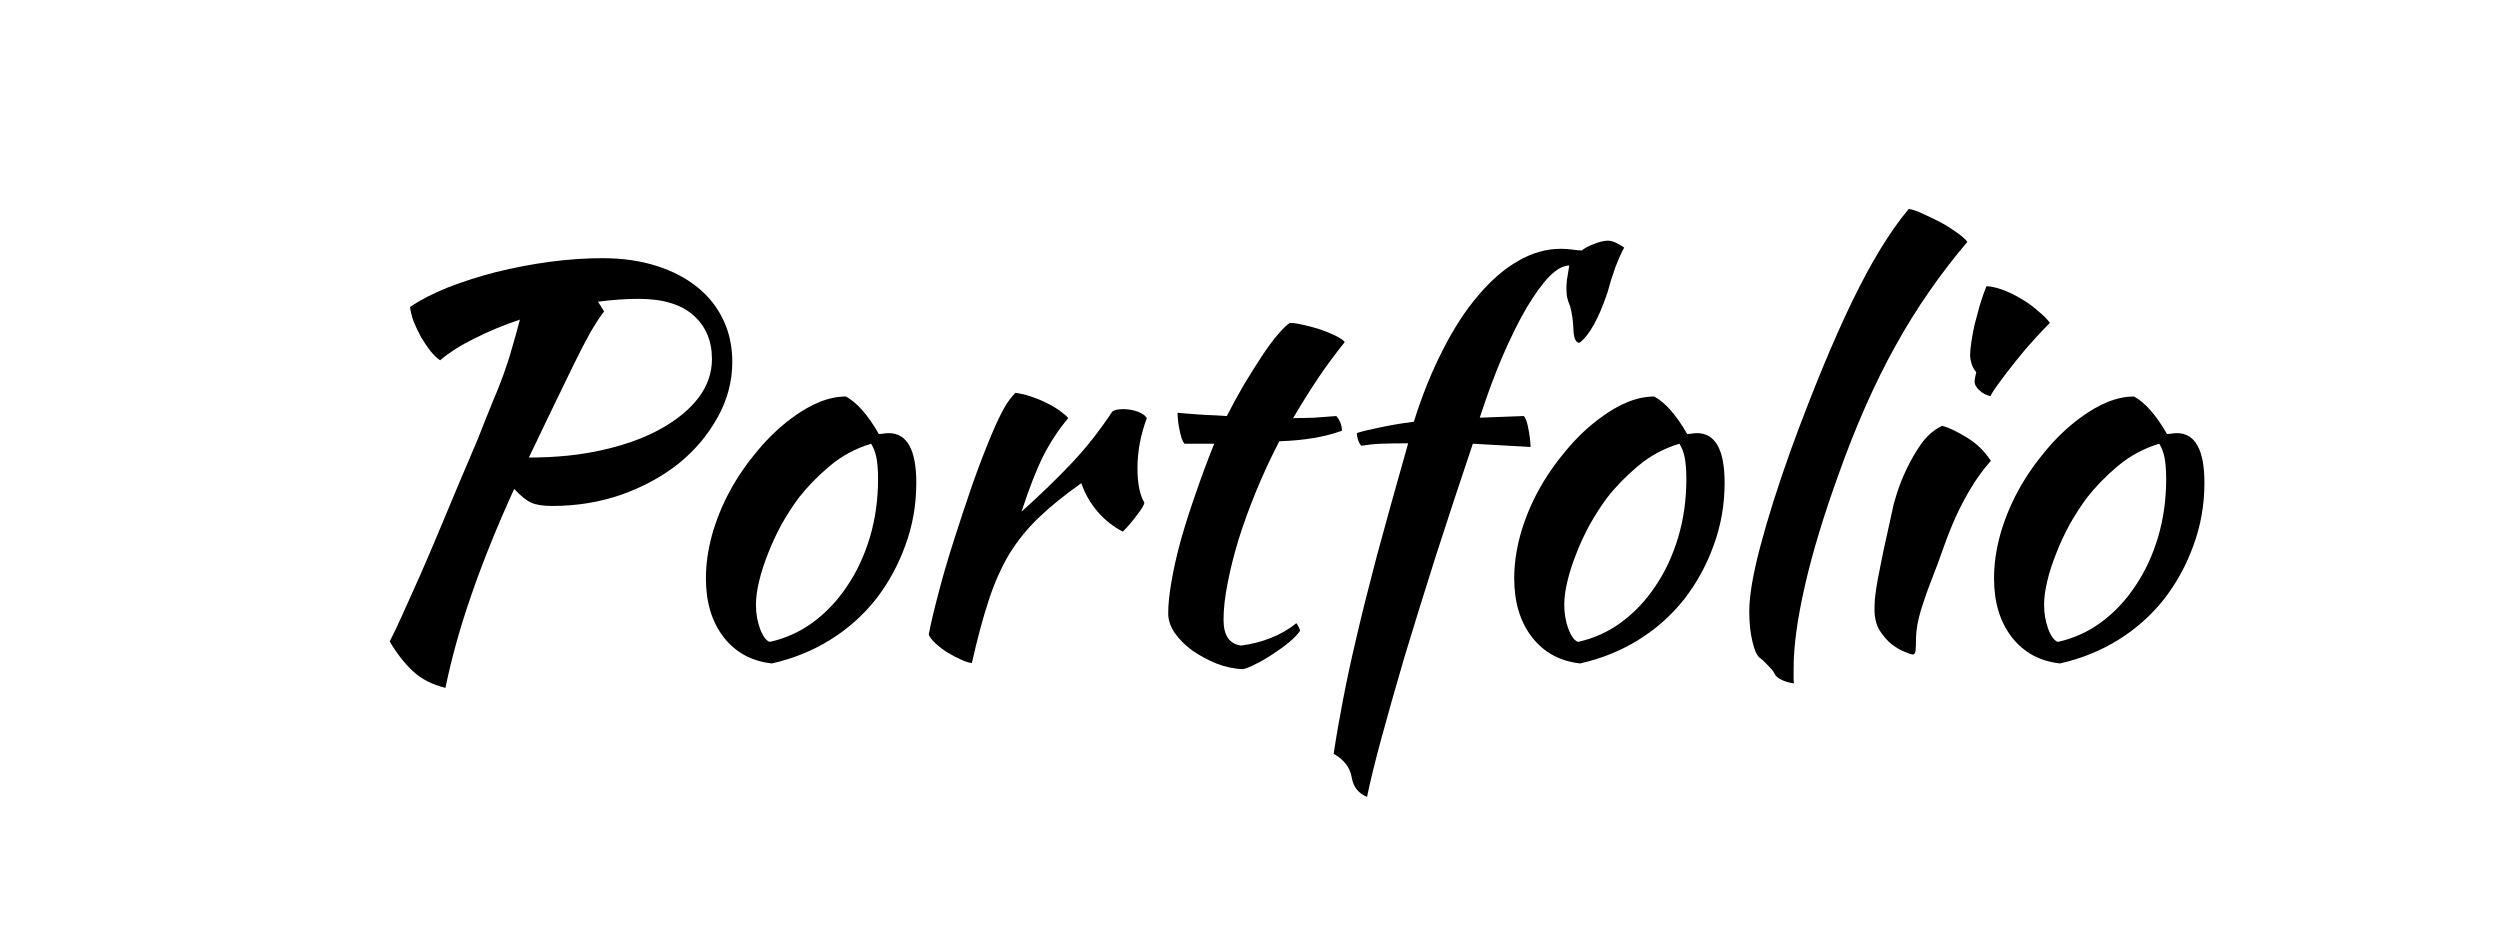 <svg xmlns="http://www.w3.org/2000/svg" xmlns:xlink="http://www.w3.org/1999/xlink" width="128" zoomAndPan="magnify" viewBox="0 0 96 36" height="48" preserveAspectRatio="xMidYMid meet" version="1.0"><defs><g/></defs><g fill="#000000" fill-opacity="1"><g transform="translate(12.339, 24.773)"><g><path d="M 15.781 -10.875 C 15.781 -10.133 15.594 -9.426 15.219 -8.75 C 14.852 -8.082 14.359 -7.492 13.734 -6.984 C 13.109 -6.484 12.375 -6.082 11.531 -5.781 C 10.695 -5.488 9.805 -5.344 8.859 -5.344 C 8.523 -5.344 8.258 -5.383 8.062 -5.469 C 7.863 -5.562 7.645 -5.738 7.406 -6 C 6.738 -4.531 6.191 -3.176 5.766 -1.938 C 5.336 -0.707 5.004 0.484 4.766 1.641 C 4.254 1.516 3.836 1.301 3.516 1 C 3.191 0.695 2.895 0.316 2.625 -0.141 C 2.758 -0.398 2.922 -0.738 3.109 -1.156 C 3.297 -1.57 3.523 -2.082 3.797 -2.688 C 4.066 -3.301 4.379 -4.035 4.734 -4.891 C 5.086 -5.742 5.508 -6.742 6 -7.891 C 6.207 -8.422 6.391 -8.879 6.547 -9.266 C 6.711 -9.648 6.859 -10.016 6.984 -10.359 C 7.109 -10.703 7.219 -11.039 7.312 -11.375 C 7.414 -11.719 7.52 -12.094 7.625 -12.5 C 7 -12.289 6.422 -12.051 5.891 -11.781 C 5.359 -11.52 4.914 -11.238 4.562 -10.938 C 4.438 -11.02 4.312 -11.141 4.188 -11.297 C 4.062 -11.461 3.941 -11.641 3.828 -11.828 C 3.723 -12.023 3.629 -12.223 3.547 -12.422 C 3.473 -12.629 3.426 -12.816 3.406 -12.984 C 3.801 -13.254 4.285 -13.504 4.859 -13.734 C 5.441 -13.961 6.062 -14.16 6.719 -14.328 C 7.383 -14.492 8.066 -14.625 8.766 -14.719 C 9.473 -14.812 10.148 -14.859 10.797 -14.859 C 11.566 -14.859 12.258 -14.758 12.875 -14.562 C 13.5 -14.363 14.023 -14.086 14.453 -13.734 C 14.879 -13.391 15.207 -12.973 15.438 -12.484 C 15.664 -12.004 15.781 -11.469 15.781 -10.875 Z M 12.188 -13.297 C 11.676 -13.297 11.156 -13.258 10.625 -13.188 L 10.859 -12.812 C 10.723 -12.645 10.551 -12.383 10.344 -12.031 C 10.145 -11.676 9.926 -11.254 9.688 -10.766 C 9.445 -10.273 9.18 -9.727 8.891 -9.125 C 8.598 -8.52 8.289 -7.879 7.969 -7.203 C 9.02 -7.203 9.973 -7.301 10.828 -7.5 C 11.691 -7.695 12.43 -7.969 13.047 -8.312 C 13.66 -8.656 14.141 -9.051 14.484 -9.5 C 14.828 -9.957 15 -10.453 15 -10.984 C 15 -11.68 14.766 -12.238 14.297 -12.656 C 13.828 -13.082 13.125 -13.297 12.188 -13.297 Z M 12.188 -13.297 "/></g></g></g><g fill="#000000" fill-opacity="1"><g transform="translate(25.295, 24.773)"><g><path d="M 4.344 0.703 C 3.57 0.617 2.957 0.285 2.5 -0.297 C 2.039 -0.891 1.812 -1.645 1.812 -2.562 C 1.812 -3.102 1.891 -3.66 2.047 -4.234 C 2.211 -4.816 2.441 -5.379 2.734 -5.922 C 3.035 -6.473 3.391 -6.988 3.797 -7.469 C 4.203 -7.957 4.641 -8.375 5.109 -8.719 C 5.848 -9.27 6.539 -9.547 7.188 -9.547 C 7.613 -9.316 8.035 -8.836 8.453 -8.109 C 8.523 -8.109 8.586 -8.113 8.641 -8.125 C 8.691 -8.133 8.754 -8.141 8.828 -8.141 C 9.535 -8.141 9.891 -7.504 9.891 -6.234 C 9.891 -5.391 9.75 -4.586 9.469 -3.828 C 9.195 -3.066 8.816 -2.375 8.328 -1.75 C 7.836 -1.133 7.25 -0.613 6.562 -0.188 C 5.883 0.227 5.145 0.523 4.344 0.703 Z M 5.375 -5.656 C 5.145 -5.344 4.926 -5.004 4.719 -4.641 C 4.52 -4.273 4.348 -3.906 4.203 -3.531 C 4.055 -3.164 3.941 -2.812 3.859 -2.469 C 3.773 -2.125 3.734 -1.816 3.734 -1.547 C 3.734 -1.223 3.785 -0.914 3.891 -0.625 C 4.004 -0.332 4.129 -0.164 4.266 -0.125 C 4.867 -0.258 5.422 -0.508 5.922 -0.875 C 6.43 -1.25 6.867 -1.711 7.234 -2.266 C 7.609 -2.816 7.898 -3.441 8.109 -4.141 C 8.316 -4.836 8.422 -5.582 8.422 -6.375 C 8.422 -6.727 8.398 -7.004 8.359 -7.203 C 8.316 -7.41 8.25 -7.586 8.156 -7.734 C 7.562 -7.555 7.031 -7.27 6.562 -6.875 C 6.102 -6.488 5.707 -6.082 5.375 -5.656 Z M 5.375 -5.656 "/></g></g></g><g fill="#000000" fill-opacity="1"><g transform="translate(34.195, 24.773)"><g><path d="M 1.469 -0.406 C 1.539 -0.789 1.66 -1.301 1.828 -1.938 C 1.992 -2.582 2.191 -3.266 2.422 -3.984 C 2.648 -4.703 2.891 -5.426 3.141 -6.156 C 3.398 -6.883 3.648 -7.535 3.891 -8.109 C 4.066 -8.523 4.223 -8.852 4.359 -9.094 C 4.492 -9.332 4.641 -9.531 4.797 -9.688 C 4.992 -9.664 5.191 -9.617 5.391 -9.547 C 5.586 -9.484 5.781 -9.406 5.969 -9.312 C 6.164 -9.219 6.336 -9.117 6.484 -9.016 C 6.629 -8.91 6.742 -8.812 6.828 -8.719 C 6.461 -8.289 6.141 -7.801 5.859 -7.25 C 5.586 -6.695 5.312 -5.988 5.031 -5.125 C 5.75 -5.77 6.391 -6.391 6.953 -6.984 C 7.516 -7.578 8.035 -8.238 8.516 -8.969 C 8.598 -9.031 8.738 -9.062 8.938 -9.062 C 9.125 -9.062 9.305 -9.031 9.484 -8.969 C 9.66 -8.906 9.781 -8.82 9.844 -8.719 C 9.602 -8.07 9.484 -7.43 9.484 -6.797 C 9.484 -6.211 9.57 -5.77 9.75 -5.469 C 9.738 -5.383 9.645 -5.227 9.469 -5 C 9.301 -4.77 9.117 -4.555 8.922 -4.359 C 8.555 -4.547 8.234 -4.801 7.953 -5.125 C 7.672 -5.457 7.461 -5.82 7.328 -6.219 C 6.691 -5.77 6.148 -5.332 5.703 -4.906 C 5.266 -4.488 4.883 -4.02 4.562 -3.5 C 4.25 -2.977 3.984 -2.379 3.766 -1.703 C 3.547 -1.035 3.332 -0.238 3.125 0.688 C 3.008 0.676 2.863 0.629 2.688 0.547 C 2.52 0.473 2.352 0.383 2.188 0.281 C 2.02 0.176 1.867 0.062 1.734 -0.062 C 1.598 -0.188 1.508 -0.301 1.469 -0.406 Z M 1.469 -0.406 "/></g></g></g><g fill="#000000" fill-opacity="1"><g transform="translate(42.328, 24.773)"><g><path d="M 3.156 -7.734 C 3.082 -7.816 3.02 -7.988 2.969 -8.25 C 2.914 -8.508 2.891 -8.734 2.891 -8.922 C 3.234 -8.891 3.566 -8.863 3.891 -8.844 C 4.211 -8.832 4.508 -8.816 4.781 -8.797 C 4.988 -9.203 5.207 -9.602 5.438 -10 C 5.676 -10.395 5.906 -10.758 6.125 -11.094 C 6.344 -11.426 6.551 -11.707 6.75 -11.938 C 6.945 -12.164 7.098 -12.312 7.203 -12.375 C 7.336 -12.375 7.508 -12.348 7.719 -12.297 C 7.926 -12.254 8.141 -12.195 8.359 -12.125 C 8.578 -12.051 8.77 -11.973 8.938 -11.891 C 9.113 -11.805 9.238 -11.723 9.312 -11.641 C 8.906 -11.129 8.555 -10.656 8.266 -10.219 C 7.973 -9.781 7.66 -9.281 7.328 -8.719 C 7.598 -8.719 7.867 -8.723 8.141 -8.734 C 8.422 -8.754 8.703 -8.773 8.984 -8.797 C 9.047 -8.734 9.098 -8.648 9.141 -8.547 C 9.18 -8.441 9.203 -8.336 9.203 -8.234 C 8.547 -7.992 7.742 -7.859 6.797 -7.828 C 6.461 -7.18 6.164 -6.539 5.906 -5.906 C 5.645 -5.27 5.422 -4.656 5.234 -4.062 C 5.055 -3.469 4.914 -2.906 4.812 -2.375 C 4.707 -1.852 4.656 -1.383 4.656 -0.969 C 4.656 -0.375 4.879 -0.047 5.328 0.016 C 5.734 -0.035 6.117 -0.133 6.484 -0.281 C 6.848 -0.426 7.172 -0.613 7.453 -0.844 C 7.535 -0.727 7.582 -0.629 7.594 -0.547 C 7.508 -0.422 7.367 -0.273 7.172 -0.109 C 6.984 0.047 6.773 0.195 6.547 0.344 C 6.316 0.5 6.094 0.629 5.875 0.734 C 5.656 0.848 5.492 0.91 5.391 0.922 C 5.055 0.91 4.719 0.836 4.375 0.703 C 4.039 0.566 3.734 0.398 3.453 0.203 C 3.18 0.004 2.957 -0.219 2.781 -0.469 C 2.613 -0.719 2.531 -0.969 2.531 -1.219 C 2.531 -1.539 2.57 -1.945 2.656 -2.438 C 2.738 -2.926 2.859 -3.457 3.016 -4.031 C 3.18 -4.613 3.375 -5.219 3.594 -5.844 C 3.812 -6.477 4.047 -7.109 4.297 -7.734 Z M 3.156 -7.734 "/></g></g></g><g fill="#000000" fill-opacity="1"><g transform="translate(49.432, 24.773)"><g><path d="M 3.062 5.828 C 2.727 5.691 2.531 5.438 2.469 5.062 C 2.406 4.695 2.176 4.398 1.781 4.172 C 1.883 3.492 2.004 2.801 2.141 2.094 C 2.273 1.395 2.445 0.598 2.656 -0.297 C 2.863 -1.191 3.125 -2.234 3.438 -3.422 C 3.758 -4.609 4.16 -6.051 4.641 -7.75 C 4.203 -7.75 3.852 -7.742 3.594 -7.734 C 3.332 -7.723 3.082 -7.695 2.844 -7.656 C 2.789 -7.707 2.75 -7.781 2.719 -7.875 C 2.688 -7.969 2.672 -8.055 2.672 -8.141 C 2.797 -8.191 3.066 -8.258 3.484 -8.344 C 3.91 -8.438 4.367 -8.516 4.859 -8.578 C 5.18 -9.598 5.551 -10.516 5.969 -11.328 C 6.383 -12.148 6.836 -12.848 7.328 -13.422 C 7.816 -14.004 8.328 -14.445 8.859 -14.75 C 9.398 -15.062 9.945 -15.219 10.5 -15.219 C 10.656 -15.219 10.805 -15.207 10.953 -15.188 C 11.109 -15.164 11.227 -15.156 11.312 -15.156 C 11.426 -15.25 11.582 -15.332 11.781 -15.406 C 11.988 -15.488 12.164 -15.531 12.312 -15.531 C 12.477 -15.531 12.688 -15.441 12.938 -15.266 C 12.832 -15.078 12.719 -14.82 12.594 -14.5 C 12.477 -14.176 12.379 -13.859 12.297 -13.547 C 11.961 -12.547 11.602 -11.898 11.219 -11.609 C 11.07 -11.609 10.992 -11.801 10.984 -12.188 C 10.973 -12.477 10.93 -12.754 10.859 -13.016 C 10.805 -13.141 10.77 -13.25 10.75 -13.344 C 10.727 -13.438 10.719 -13.555 10.719 -13.703 C 10.719 -13.785 10.723 -13.883 10.734 -14 C 10.754 -14.113 10.785 -14.305 10.828 -14.578 C 10.598 -14.578 10.344 -14.438 10.062 -14.156 C 9.789 -13.875 9.5 -13.473 9.188 -12.953 C 8.883 -12.43 8.578 -11.812 8.266 -11.094 C 7.961 -10.383 7.672 -9.598 7.391 -8.734 L 9.078 -8.797 C 9.148 -8.734 9.207 -8.582 9.25 -8.344 C 9.301 -8.113 9.332 -7.867 9.344 -7.609 L 7.125 -7.734 C 6.613 -6.211 6.133 -4.758 5.688 -3.375 C 5.25 -1.988 4.852 -0.711 4.5 0.453 C 4.156 1.629 3.859 2.676 3.609 3.594 C 3.359 4.52 3.176 5.266 3.062 5.828 Z M 3.062 5.828 "/></g></g></g><g fill="#000000" fill-opacity="1"><g transform="translate(56.334, 24.773)"><g><path d="M 4.344 0.703 C 3.57 0.617 2.957 0.285 2.5 -0.297 C 2.039 -0.891 1.812 -1.645 1.812 -2.562 C 1.812 -3.102 1.891 -3.66 2.047 -4.234 C 2.211 -4.816 2.441 -5.379 2.734 -5.922 C 3.035 -6.473 3.391 -6.988 3.797 -7.469 C 4.203 -7.957 4.641 -8.375 5.109 -8.719 C 5.848 -9.27 6.539 -9.547 7.188 -9.547 C 7.613 -9.316 8.035 -8.836 8.453 -8.109 C 8.523 -8.109 8.586 -8.113 8.641 -8.125 C 8.691 -8.133 8.754 -8.141 8.828 -8.141 C 9.535 -8.141 9.891 -7.504 9.891 -6.234 C 9.891 -5.391 9.75 -4.586 9.469 -3.828 C 9.195 -3.066 8.816 -2.375 8.328 -1.75 C 7.836 -1.133 7.25 -0.613 6.562 -0.188 C 5.883 0.227 5.145 0.523 4.344 0.703 Z M 5.375 -5.656 C 5.145 -5.344 4.926 -5.004 4.719 -4.641 C 4.52 -4.273 4.348 -3.906 4.203 -3.531 C 4.055 -3.164 3.941 -2.812 3.859 -2.469 C 3.773 -2.125 3.734 -1.816 3.734 -1.547 C 3.734 -1.223 3.785 -0.914 3.891 -0.625 C 4.004 -0.332 4.129 -0.164 4.266 -0.125 C 4.867 -0.258 5.422 -0.508 5.922 -0.875 C 6.43 -1.25 6.867 -1.711 7.234 -2.266 C 7.609 -2.816 7.898 -3.441 8.109 -4.141 C 8.316 -4.836 8.422 -5.582 8.422 -6.375 C 8.422 -6.727 8.398 -7.004 8.359 -7.203 C 8.316 -7.41 8.25 -7.586 8.156 -7.734 C 7.562 -7.555 7.031 -7.27 6.562 -6.875 C 6.102 -6.488 5.707 -6.082 5.375 -5.656 Z M 5.375 -5.656 "/></g></g></g><g fill="#000000" fill-opacity="1"><g transform="translate(65.234, 24.773)"><g><path d="M 1.938 -1.297 C 1.938 -1.891 2.078 -2.719 2.359 -3.781 C 2.641 -4.852 3.035 -6.102 3.547 -7.531 C 4.379 -9.801 5.16 -11.691 5.891 -13.203 C 6.629 -14.723 7.352 -15.906 8.062 -16.75 C 8.219 -16.727 8.41 -16.66 8.641 -16.547 C 8.879 -16.441 9.113 -16.328 9.344 -16.203 C 9.57 -16.078 9.773 -15.945 9.953 -15.812 C 10.141 -15.676 10.258 -15.566 10.312 -15.484 C 9.258 -14.242 8.336 -12.91 7.547 -11.484 C 6.754 -10.055 6.031 -8.422 5.375 -6.578 C 4.801 -4.992 4.367 -3.566 4.078 -2.297 C 3.785 -1.023 3.641 0.035 3.641 0.891 C 3.641 1.117 3.641 1.258 3.641 1.312 C 3.641 1.363 3.645 1.414 3.656 1.469 C 3.469 1.445 3.305 1.398 3.172 1.328 C 3.035 1.266 2.945 1.188 2.906 1.094 C 2.875 1.02 2.797 0.922 2.672 0.797 C 2.555 0.672 2.453 0.57 2.359 0.5 C 2.242 0.426 2.145 0.219 2.062 -0.125 C 1.977 -0.469 1.938 -0.859 1.938 -1.297 Z M 1.938 -1.297 "/></g></g></g><g fill="#000000" fill-opacity="1"><g transform="translate(69.997, 24.773)"><g><path d="M 1.984 -1.359 C 1.984 -1.473 1.988 -1.617 2 -1.797 C 2.02 -1.984 2.055 -2.227 2.109 -2.531 C 2.172 -2.832 2.242 -3.195 2.328 -3.625 C 2.422 -4.062 2.535 -4.582 2.672 -5.188 C 2.691 -5.32 2.75 -5.535 2.844 -5.828 C 2.938 -6.129 3.062 -6.441 3.219 -6.766 C 3.375 -7.098 3.562 -7.422 3.781 -7.734 C 4.008 -8.047 4.273 -8.273 4.578 -8.422 C 4.805 -8.367 5.109 -8.227 5.484 -8 C 5.867 -7.781 6.191 -7.473 6.453 -7.078 C 6.148 -6.734 5.895 -6.383 5.688 -6.031 C 5.477 -5.688 5.285 -5.32 5.109 -4.938 C 4.941 -4.562 4.785 -4.172 4.641 -3.766 C 4.504 -3.367 4.348 -2.945 4.172 -2.5 C 4.023 -2.125 3.891 -1.738 3.766 -1.344 C 3.648 -0.945 3.586 -0.598 3.578 -0.297 C 3.578 -0.055 3.57 0.109 3.562 0.203 C 3.551 0.305 3.516 0.359 3.453 0.359 C 3.398 0.359 3.289 0.32 3.125 0.25 C 2.969 0.188 2.801 0.086 2.625 -0.047 C 2.457 -0.191 2.305 -0.367 2.172 -0.578 C 2.047 -0.797 1.984 -1.055 1.984 -1.359 Z M 5.828 -10.109 C 5.828 -10.191 5.848 -10.316 5.891 -10.484 C 5.828 -10.547 5.77 -10.645 5.719 -10.781 C 5.676 -10.914 5.656 -11.035 5.656 -11.141 C 5.656 -11.266 5.672 -11.43 5.703 -11.641 C 5.734 -11.848 5.773 -12.07 5.828 -12.312 C 5.891 -12.551 5.957 -12.801 6.031 -13.062 C 6.113 -13.332 6.195 -13.57 6.281 -13.781 C 6.438 -13.781 6.633 -13.738 6.875 -13.656 C 7.113 -13.57 7.352 -13.457 7.594 -13.312 C 7.832 -13.176 8.051 -13.02 8.25 -12.844 C 8.457 -12.676 8.613 -12.52 8.719 -12.375 C 8.57 -12.227 8.375 -12.02 8.125 -11.75 C 7.883 -11.488 7.648 -11.211 7.422 -10.922 C 7.191 -10.641 6.984 -10.367 6.797 -10.109 C 6.609 -9.859 6.488 -9.676 6.438 -9.562 C 6.281 -9.594 6.141 -9.664 6.016 -9.781 C 5.891 -9.895 5.828 -10.004 5.828 -10.109 Z M 5.828 -10.109 "/></g></g></g><g fill="#000000" fill-opacity="1"><g transform="translate(74.759, 24.773)"><g><path d="M 4.344 0.703 C 3.57 0.617 2.957 0.285 2.5 -0.297 C 2.039 -0.891 1.812 -1.645 1.812 -2.562 C 1.812 -3.102 1.891 -3.66 2.047 -4.234 C 2.211 -4.816 2.441 -5.379 2.734 -5.922 C 3.035 -6.473 3.391 -6.988 3.797 -7.469 C 4.203 -7.957 4.641 -8.375 5.109 -8.719 C 5.848 -9.27 6.539 -9.547 7.188 -9.547 C 7.613 -9.316 8.035 -8.836 8.453 -8.109 C 8.523 -8.109 8.586 -8.113 8.641 -8.125 C 8.691 -8.133 8.754 -8.141 8.828 -8.141 C 9.535 -8.141 9.891 -7.504 9.891 -6.234 C 9.891 -5.391 9.75 -4.586 9.469 -3.828 C 9.195 -3.066 8.816 -2.375 8.328 -1.75 C 7.836 -1.133 7.25 -0.613 6.562 -0.188 C 5.883 0.227 5.145 0.523 4.344 0.703 Z M 5.375 -5.656 C 5.145 -5.344 4.926 -5.004 4.719 -4.641 C 4.52 -4.273 4.348 -3.906 4.203 -3.531 C 4.055 -3.164 3.941 -2.812 3.859 -2.469 C 3.773 -2.125 3.734 -1.816 3.734 -1.547 C 3.734 -1.223 3.785 -0.914 3.891 -0.625 C 4.004 -0.332 4.129 -0.164 4.266 -0.125 C 4.867 -0.258 5.422 -0.508 5.922 -0.875 C 6.43 -1.25 6.867 -1.711 7.234 -2.266 C 7.609 -2.816 7.898 -3.441 8.109 -4.141 C 8.316 -4.836 8.422 -5.582 8.422 -6.375 C 8.422 -6.727 8.398 -7.004 8.359 -7.203 C 8.316 -7.41 8.25 -7.586 8.156 -7.734 C 7.562 -7.555 7.031 -7.27 6.562 -6.875 C 6.102 -6.488 5.707 -6.082 5.375 -5.656 Z M 5.375 -5.656 "/></g></g></g></svg>
